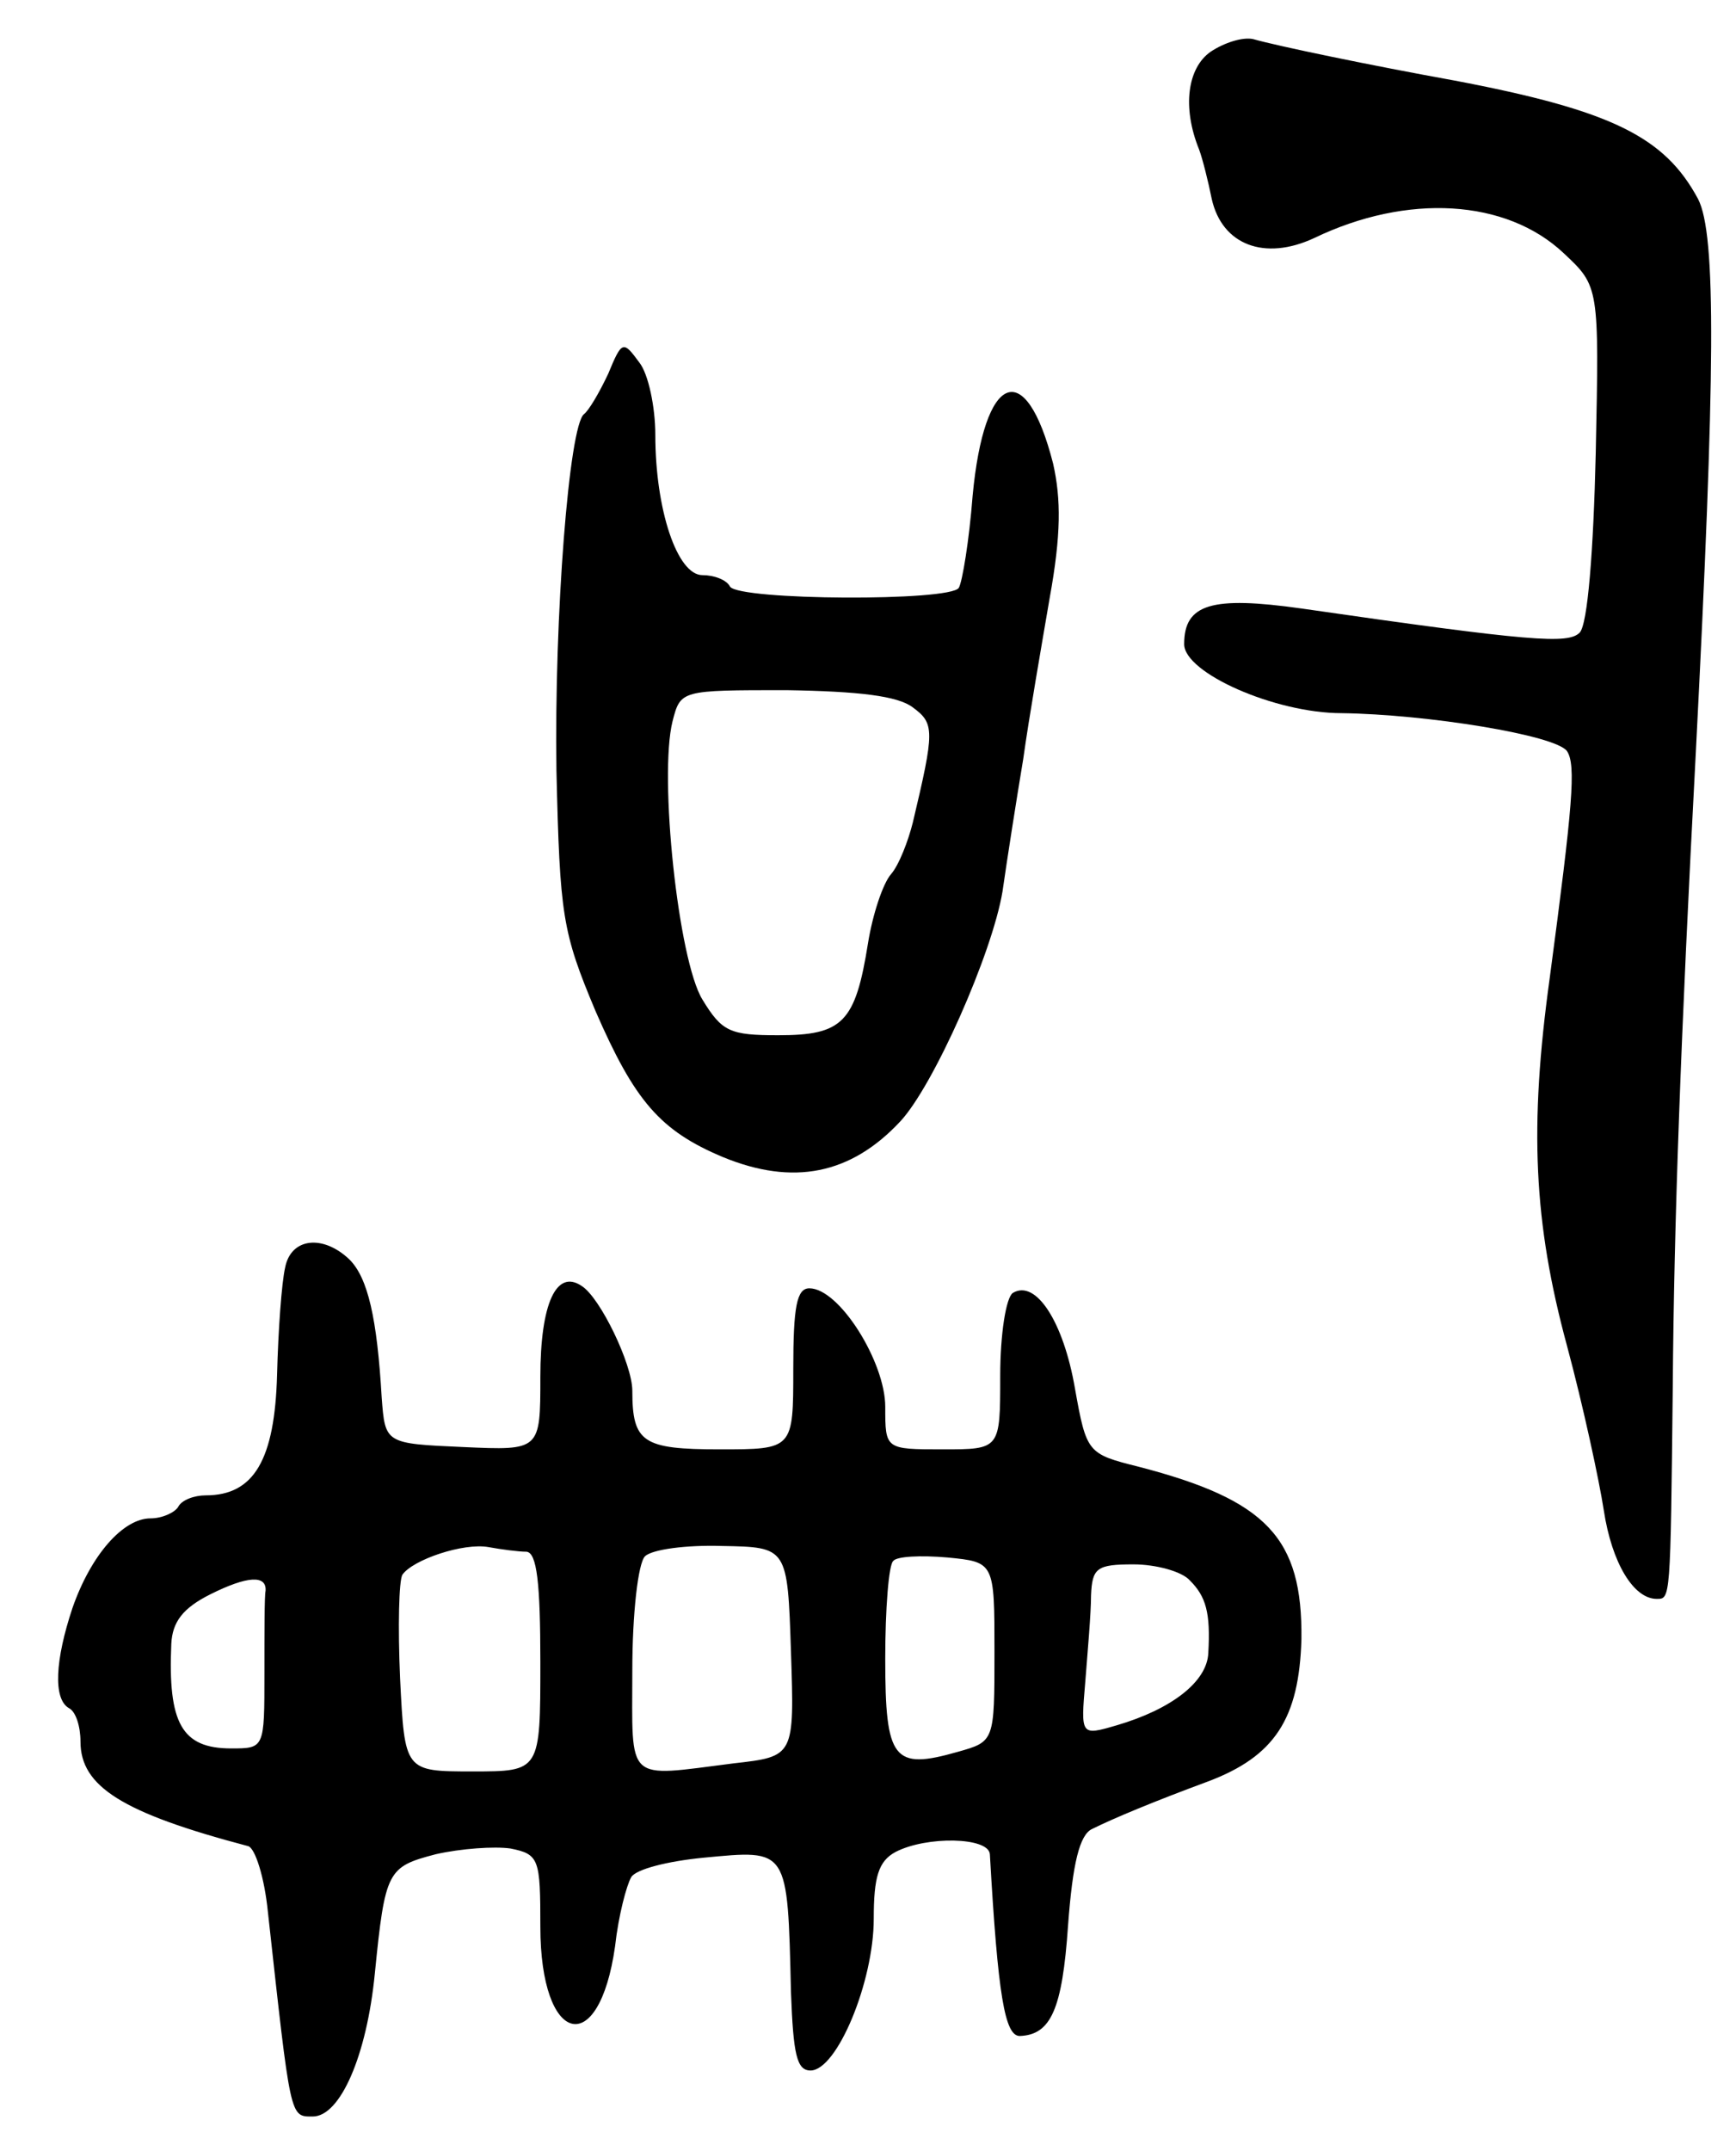 <svg version="1.0" xmlns="http://www.w3.org/2000/svg"
 width="151pt" height="187pt" viewBox="0 0 151 187"
 preserveAspectRatio="xMidYMid meet">
<g transform="translate(0,187) scale(0.1,-0.1)"
fill="#000000" stroke="none">
<path d="M1053 1825 c-20 -14 -25 -48 -10 -85 3 -8 8 -28 11 -43 9 -40 46 -54
89 -34 81 39 167 34 217 -13 31 -29 31 -29 28 -174 -2 -85 -7 -149 -14 -156
-10 -10 -41 -8 -242 21 -78 11 -102 4 -102 -31 0 -25 79 -60 137 -60 74 -1
186 -19 196 -33 8 -12 5 -47 -15 -197 -18 -130 -14 -213 15 -320 14 -52 28
-117 32 -143 7 -46 26 -77 46 -77 12 0 12 -2 14 185 1 140 7 305 20 550 17
331 18 451 2 482 -29 54 -75 77 -212 103 -72 13 -154 30 -175 36 -9 2 -25 -3
-37 -11z"/>
<path d="M529 1545 c-8 -17 -17 -32 -21 -35 -13 -10 -26 -176 -24 -310 3 -126
5 -140 34 -209 34 -78 56 -104 111 -127 61 -25 111 -15 154 31 29 31 80 146
89 200 4 28 12 79 18 115 5 36 16 99 23 140 10 55 10 86 3 117 -24 94 -60 79
-70 -28 -3 -39 -9 -75 -12 -80 -7 -12 -191 -11 -199 1 -3 6 -14 10 -24 10 -22
0 -41 57 -41 122 0 24 -6 53 -14 63 -14 19 -15 19 -27 -10z m265 -290 c19 -14
19 -20 0 -100 -4 -16 -12 -37 -19 -45 -7 -8 -16 -35 -20 -60 -11 -69 -22 -80
-78 -80 -42 0 -49 3 -66 31 -21 34 -38 194 -26 242 7 27 7 27 99 27 63 -1 97
-5 110 -15z"/>
<path d="M248 768 c-3 -13 -6 -54 -7 -93 -2 -74 -20 -105 -62 -105 -10 0 -21
-4 -24 -10 -3 -5 -14 -10 -24 -10 -24 0 -52 -32 -68 -78 -15 -45 -17 -79 -3
-87 6 -3 10 -16 10 -29 0 -39 36 -62 146 -91 6 -2 14 -27 17 -57 20 -181 19
-178 39 -178 24 0 47 53 54 124 9 90 11 93 53 104 22 5 51 7 65 5 25 -5 26 -9
26 -68 0 -103 51 -116 65 -17 3 27 10 53 14 60 4 7 32 14 63 17 74 7 73 9 76
-117 2 -54 5 -68 17 -68 23 0 55 77 55 132 0 36 4 50 19 58 27 14 81 13 82 -2
7 -123 13 -158 26 -158 27 1 37 23 42 96 4 54 10 79 21 84 18 9 54 24 100 41
59 22 80 55 82 124 1 88 -30 121 -142 150 -44 11 -45 12 -55 68 -10 58 -34 95
-54 83 -6 -4 -11 -36 -11 -72 0 -64 0 -64 -50 -64 -50 0 -50 0 -50 37 0 39
-40 103 -66 103 -11 0 -14 -16 -14 -70 0 -70 0 -70 -64 -70 -67 0 -76 6 -76
51 0 23 -28 81 -44 91 -22 15 -36 -15 -36 -79 0 -64 0 -64 -67 -61 -68 3 -68
3 -71 43 -4 69 -12 104 -28 120 -23 22 -51 19 -56 -7z m210 -247 c9 -1 12 -27
12 -96 0 -95 0 -95 -59 -95 -59 0 -59 0 -63 81 -2 45 -1 85 2 90 9 13 53 28
75 24 11 -2 26 -4 33 -4z m230 -87 c3 -91 3 -91 -50 -97 -95 -12 -88 -18 -88
81 0 49 5 93 11 99 6 6 36 10 67 9 57 -1 57 -1 60 -92z m177 0 c0 -78 0 -78
-32 -87 -56 -16 -63 -7 -63 81 0 43 3 82 7 85 3 4 24 5 47 3 41 -4 41 -4 41
-82z m170 62 c14 -14 18 -28 16 -63 -1 -25 -32 -49 -80 -63 -31 -9 -31 -9 -27
38 2 26 5 59 5 75 1 24 5 27 37 27 19 0 42 -6 49 -14z m-804 -9 c-1 -4 -1 -36
-1 -72 0 -65 0 -65 -29 -65 -43 0 -55 22 -52 91 1 19 10 31 34 43 32 16 49 17
48 3z"/>
</g>
</svg>

